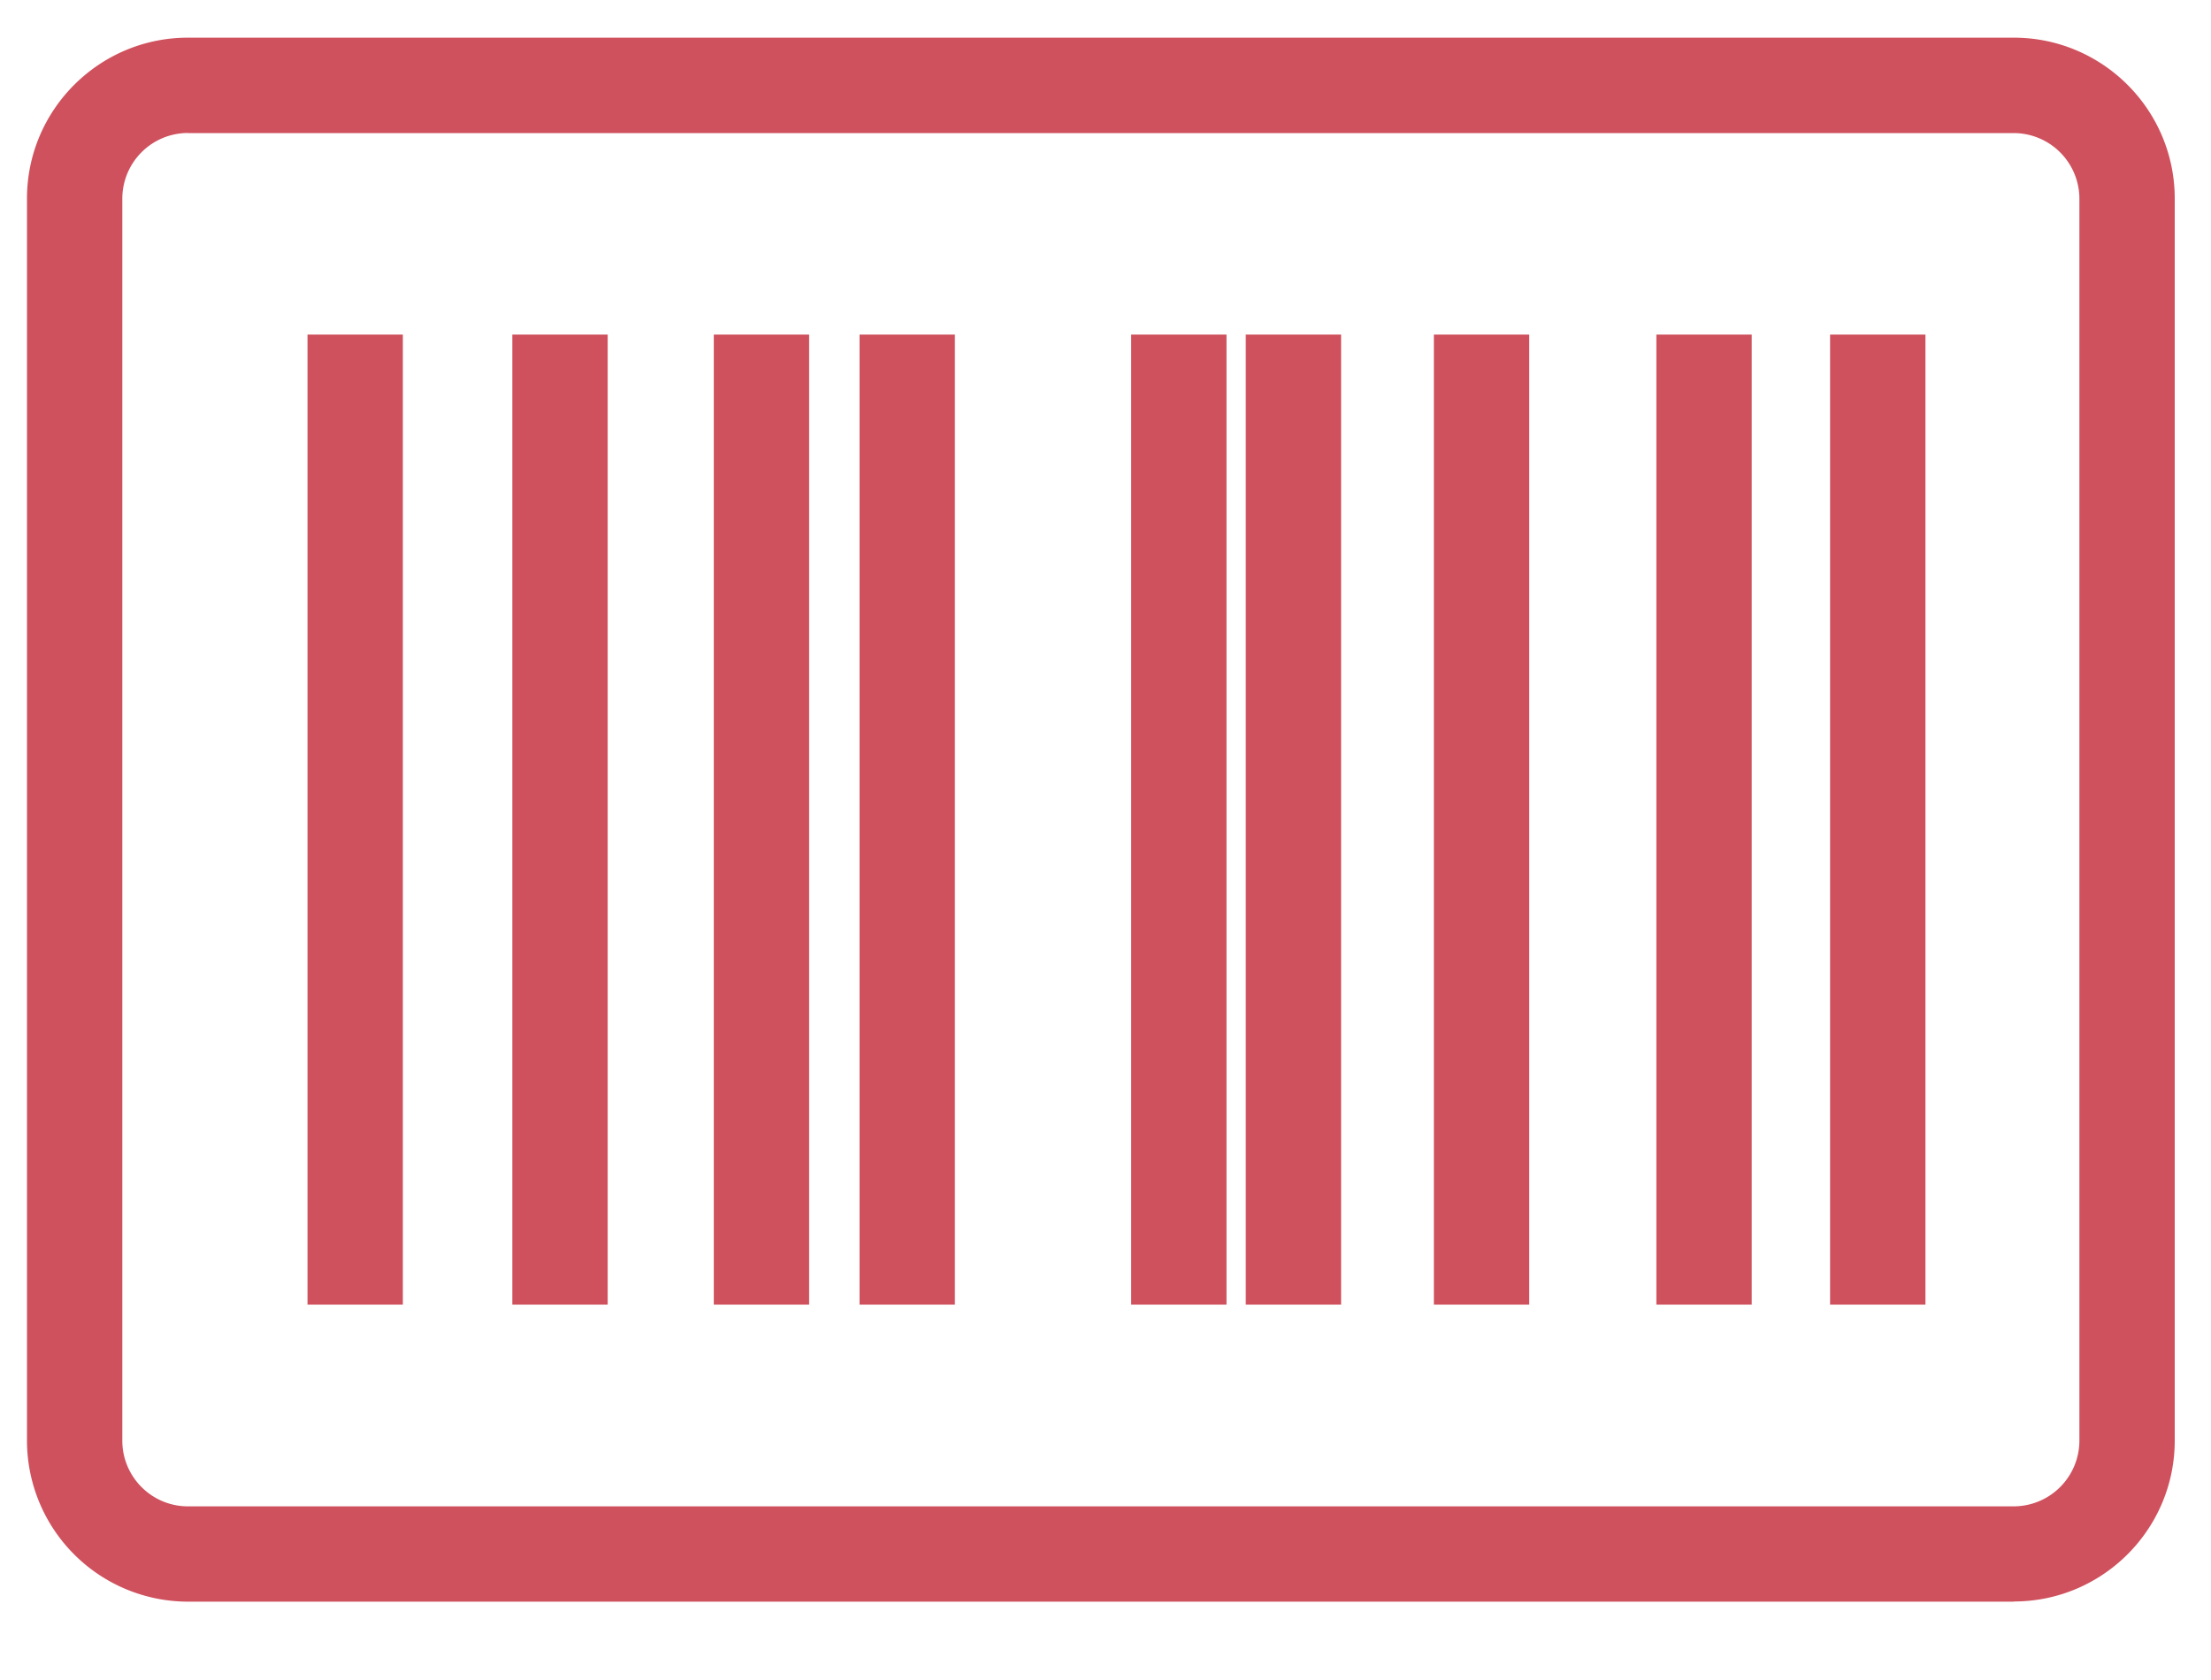 <svg width="25" height="19" viewBox="0 0 25 19" xmlns="http://www.w3.org/2000/svg"><title>4BF9FF09-98B0-4390-899F-38975F8E4F36</title><g fill="#CF515D" fill-rule="evenodd"><path d="M22.77 18.114H2.125a1.823 1.823 0 0 1-1.82-1.82V2.246c0-1.004.817-1.82 1.82-1.82H22.77c1.004 0 1.82.816 1.82 1.82v14.046c0 1.004-.816 1.82-1.82 1.82zM2.125 1.504a.743.743 0 0 0-.742.743v14.046c0 .41.333.743.742.743H22.77a.744.744 0 0 0 .742-.743V2.247a.744.744 0 0 0-.742-.742H2.126z"/><path d="M3.477 3.784h1.078v10.971H3.477zM5.793 3.784h1.078v10.971H5.793zM8.071 3.784h1.078v10.971H8.071zM9.719 3.784h1.078v10.971H9.719zM12.79 3.784h1.078v10.971H12.79zM14.086 3.784h1.078v10.971h-1.078zM16.213 3.784h1.078v10.971h-1.078zM18.729 3.784h1.078v10.971h-1.078zM20.693 3.784h1.078v10.971h-1.078z"/></g></svg>